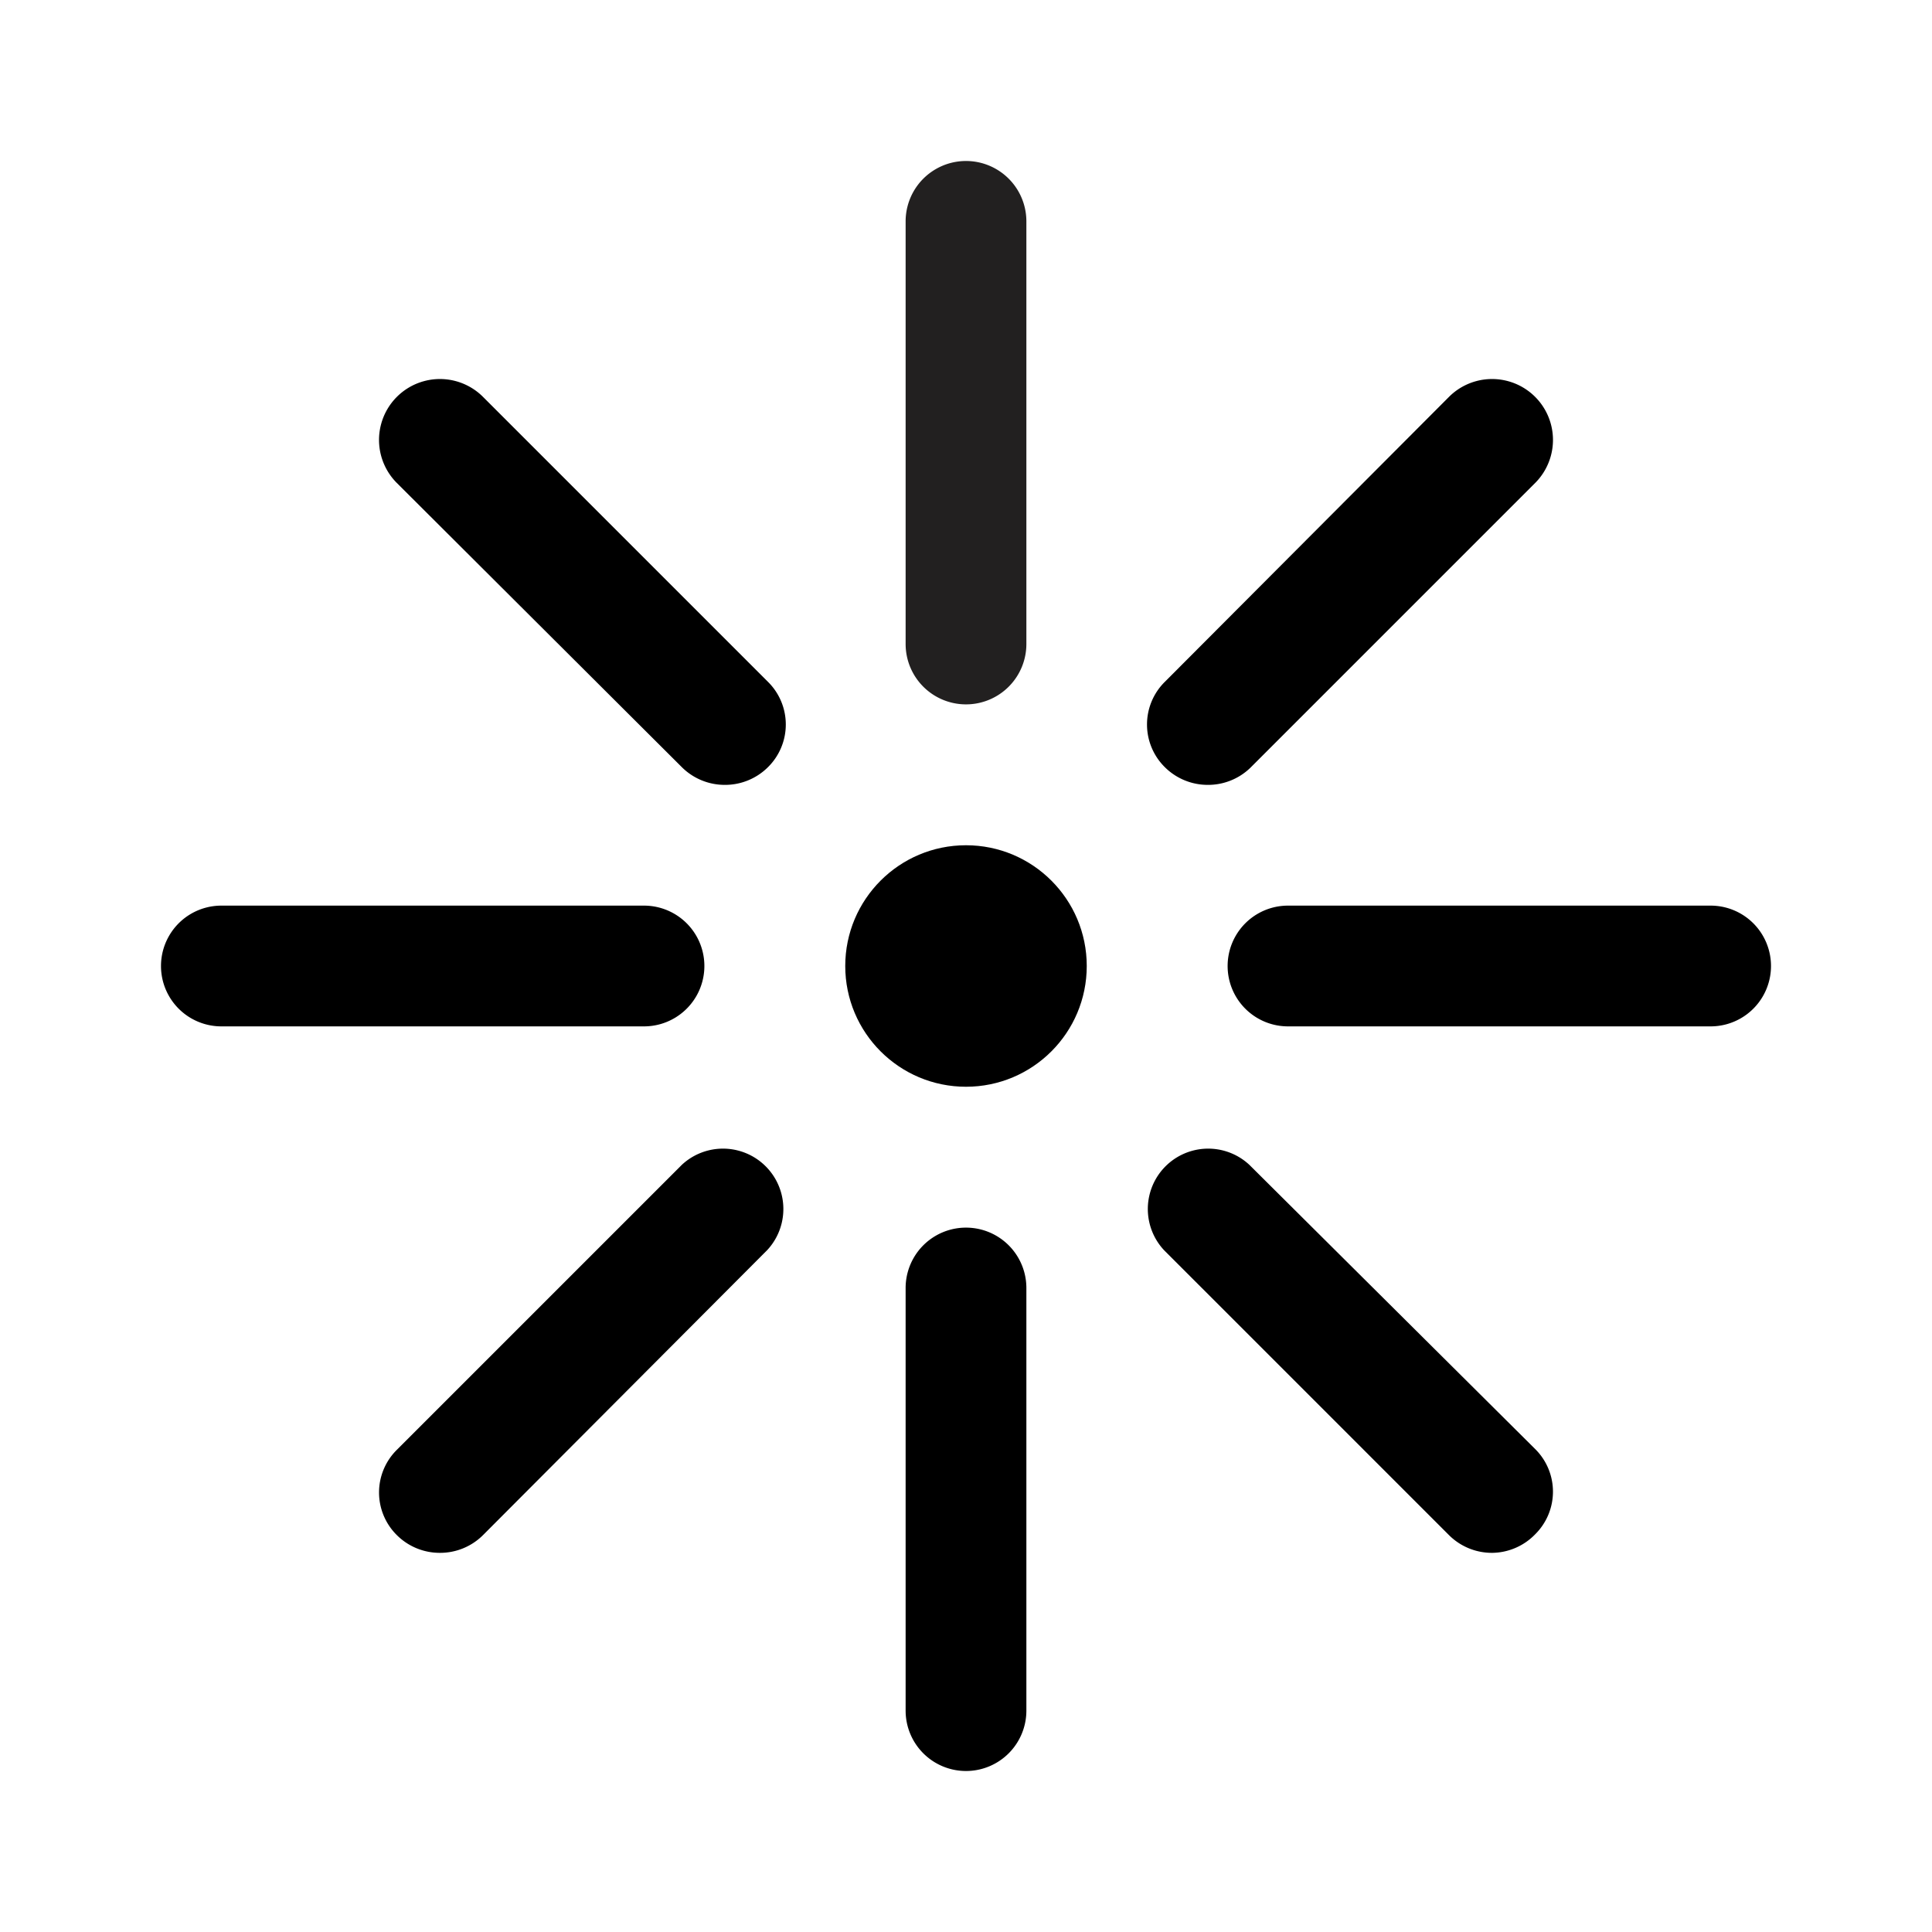 <svg xmlns="http://www.w3.org/2000/svg" viewBox="0 0 48 48"><circle cx="24" cy="24" r="3"/><path fill="#222020" d="M24 17.5a1.5 1.5 0 0 1-1.5-1.5V5.5a1.5 1.5 0 0 1 3 0V16a1.5 1.5 0 0 1-1.5 1.5z"/><path d="M30 19.5a1.51 1.51 0 0 1-1.06-.44 1.49 1.49 0 0 1 0-2.12L36 9.86A1.5 1.5 0 0 1 38.14 12l-7.08 7.08a1.51 1.51 0 0 1-1.06.42zM42.5 25.5H32a1.5 1.5 0 0 1 0-3h10.5a1.5 1.5 0 0 1 0 3zM37.08 38.58a1.51 1.51 0 0 1-1.08-.44l-7.08-7.08a1.5 1.5 0 0 1 2.12-2.12l7.1 7.06a1.49 1.49 0 0 1 0 2.12 1.51 1.51 0 0 1-1.06.46zM24 44a1.5 1.5 0 0 1-1.5-1.5V32a1.5 1.5 0 0 1 3 0v10.5A1.5 1.5 0 0 1 24 44zM18 19.5a1.51 1.51 0 0 1-1.06-.44L9.86 12A1.5 1.5 0 0 1 12 9.86l7.08 7.08a1.49 1.49 0 0 1 0 2.12 1.51 1.51 0 0 1-1.08.44zM16 25.5H5.5a1.5 1.5 0 0 1 0-3H16a1.5 1.5 0 0 1 0 3zM10.92 38.58a1.51 1.51 0 0 1-1.06-.44 1.49 1.49 0 0 1 0-2.12l7.08-7.08a1.5 1.5 0 0 1 2.12 2.12L12 38.14a1.51 1.51 0 0 1-1.08.44z"/></svg>